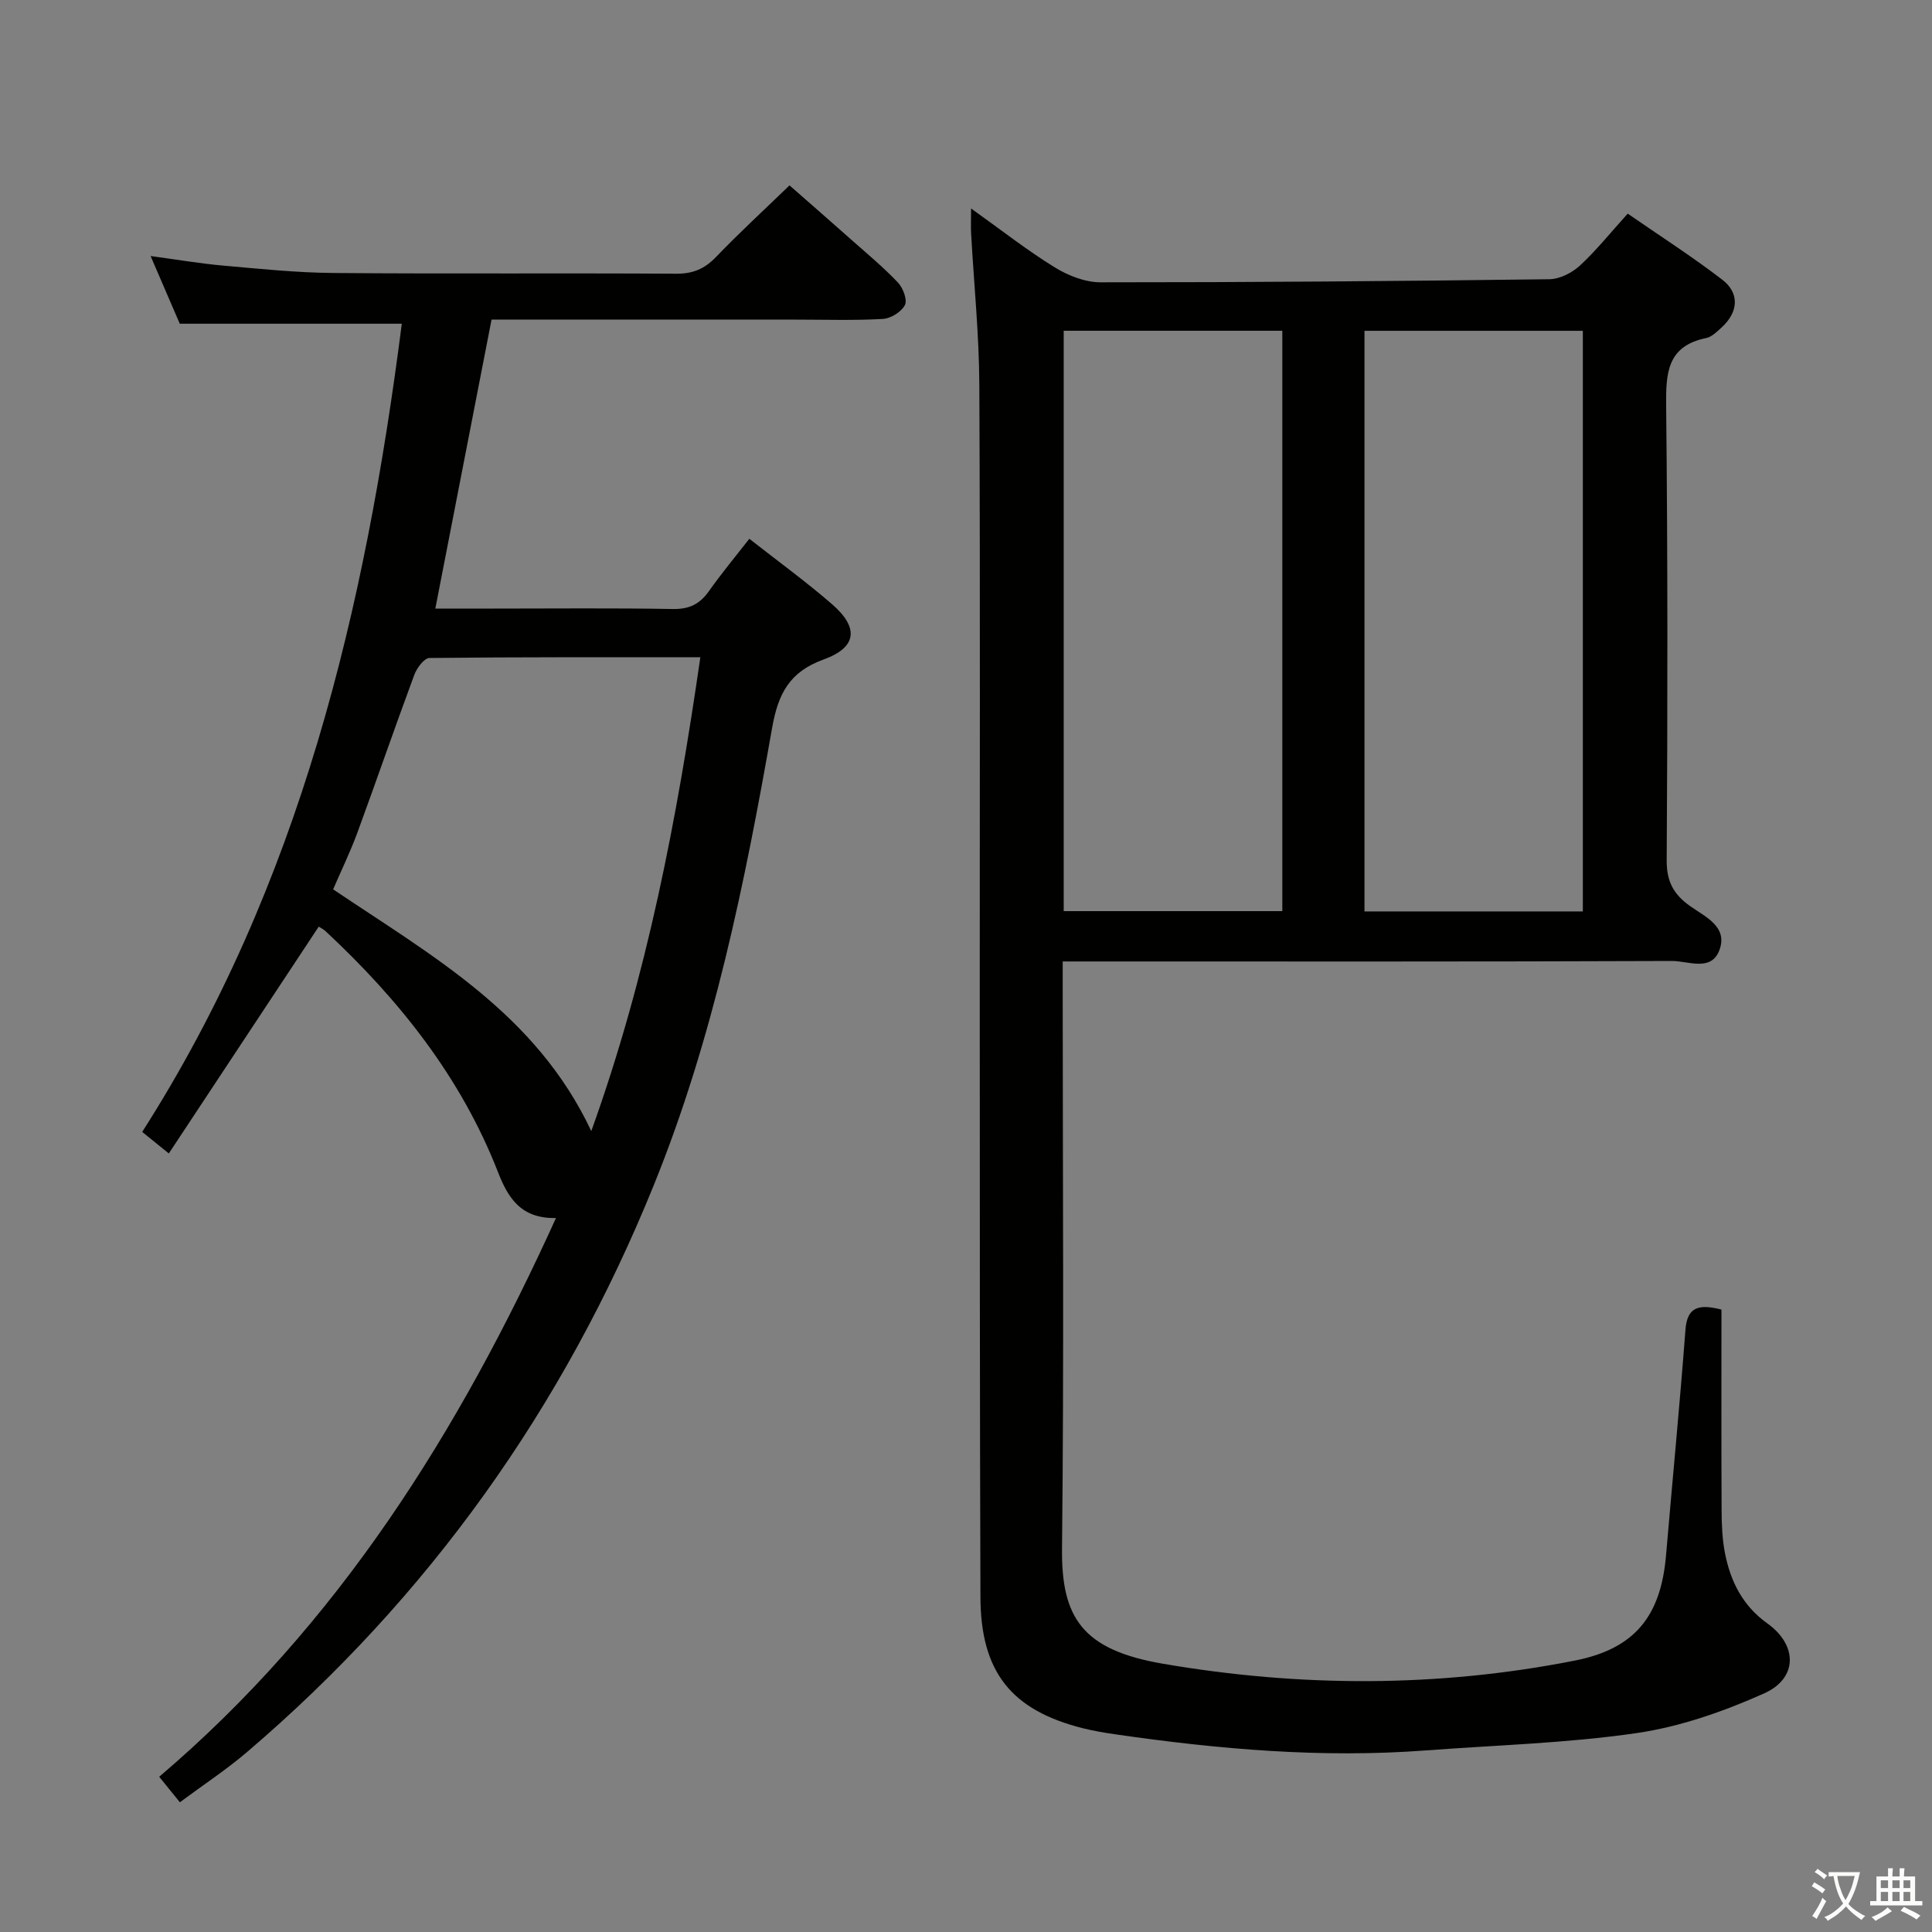 <svg enable-background="new 0 0 400 400" viewBox="0 0 400 400" xmlns="http://www.w3.org/2000/svg"><rect x="0" y="0" width="400" height="400" fill="#808080" stroke="none"/><path d="m377.9 391.2c-.2.3-.4.5-.6.8-.7-.6-1.4-1-2.2-1.5.2-.3.4-.5.5-.8.6.4 1.4.8 2.3 1.5zm-1.8 6.1c-.2-.2-.5-.4-.9-.6.4-.6.8-1.2 1.2-1.9s.7-1.3.9-1.9c.3.3.5.5.8.7-.7 1.3-1.4 2.6-2 3.7zm2.2-9c-.3.3-.5.5-.6.8-.6-.6-1.3-1.1-2-1.5.3-.3.5-.5.6-.7.6.5 1.3.9 2 1.4zm.3.2v-.9h2 4.5c-.3 1.3-.6 2.5-1 3.6s-.9 2.1-1.4 3c.4.5 1 1 1.6 1.4s1.2.8 1.9 1.1c-.3.2-.5.4-.8.8-.4-.3-1-.7-1.6-1.2s-1.2-1.1-1.6-1.6c-.5.6-1.1 1.1-1.7 1.6s-1.4.9-2.1 1.4c-.1-.3-.3-.5-.7-.8.6-.2 1.2-.5 1.9-1s1.4-1.1 2-1.8c-.5-.8-.9-1.6-1.2-2.5s-.6-2-.8-3.2c-.4.1-.7.1-1 .1zm2.5 2.7c.3 1 .7 1.7 1 2.2.3-.5.6-1.1 1-2s.6-1.9.9-3h-3.2-.4c.1.9.3 1.8.7 2.8z" fill="#fbfcfa"/><path d="m396.5 388.5v1.5 3.6h1.5v.9c-.4 0-1 0-1.7 0h-7.9c-.5 0-.9 0-1.2 0v-.9h1.3v-3.5c0-.7 0-1.2 0-1.6h2.4c0-.8 0-1.4 0-1.7h1c0 .3-.1.8-.1 1.7h1.5c0-.8 0-1.4 0-1.7h1c0 .3-.1.9-.1 1.7zm-8.2 9.2c-.2-.3-.5-.5-.8-.8.8-.3 1.4-.6 1.9-.9s1-.7 1.4-1.1c.3.3.6.5.9.8-1.6 1-2.8 1.6-3.4 2zm2.6-6.8v-1.6h-1.5v1.6zm0 2.7v-1.9h-1.5v1.9zm2.4-2.7v-1.6h-1.5v1.6zm0 2.7v-1.9h-1.5v1.9zm.2 2 .7-.8c.4.2.9.5 1.6.8s1.3.7 1.8 1c-.3.3-.5.5-.8.8-.4-.3-1.5-1-3.3-1.8zm2-4.7v-1.6h-1.4v1.6zm0 2.7v-1.9h-1.4v1.9z" fill="#fbfcfa"/><g fill="#010100"><path d="m356.41 271.13c0 13.93-.04 27.73.03 41.52.01 2.98.13 6.02.7 8.93 1.15 5.84 3.66 10.88 8.77 14.53 6.3 4.51 6.33 11.38-.71 14.51-8.37 3.74-17.36 6.89-26.38 8.2-14.43 2.1-29.1 2.49-43.67 3.59-21.51 1.62-42.85-.25-64.12-3.32-2.3-.33-4.6-.72-6.85-1.28-14.8-3.73-21.14-11.63-21.19-27.15-.14-40.33-.13-80.65-.14-120.98-.02-43.33.11-86.65-.09-129.98-.05-10.45-1.12-20.9-1.7-31.35-.08-1.43-.01-2.87-.01-5.19 6.2 4.43 11.55 8.63 17.3 12.18 2.78 1.72 6.32 3.11 9.51 3.11 30.98.01 61.96-.24 92.93-.64 2.14-.03 4.67-1.32 6.3-2.81 3.4-3.14 6.32-6.8 9.91-10.77 6.61 4.57 13.3 8.86 19.58 13.68 3.64 2.8 3.32 6.69-.09 9.84-.97.89-2.06 2-3.25 2.24-8.14 1.67-8.35 7.32-8.28 14.15.33 31.32.31 62.66.11 93.98-.03 4.42 1.45 7.06 4.84 9.47 3.12 2.22 7.9 4.26 6.07 9.13-1.69 4.52-6.46 2.23-9.79 2.24-39.83.16-79.65.1-119.48.1-1.98 0-3.97 0-6.69 0v5.53c0 38.66.28 77.32-.14 115.98-.16 14.4 4.24 21.03 20.9 23.89 28.38 4.87 56.94 4.94 85.3-.66 12.35-2.44 17.77-9.16 18.85-21.74 1.33-15.57 2.84-31.12 4.02-46.69.34-4.8 2.74-5.43 7.46-4.24zm-136.18-82.49h45.26c0-40.18 0-80.07 0-120.16-15.24 0-30.14 0-45.26 0zm107.48.06c0-40.23 0-80.13 0-120.21-15.19 0-30.09 0-45.21 0v120.21z"/><path d="m115.11 252.18c-7.36.16-9.98-4.31-12.02-9.54-7.67-19.64-20.44-35.65-35.7-49.86-.48-.44-1.1-.73-1.4-.93-10.25 15.51-20.46 30.96-31.04 46.96-2.21-1.79-3.68-2.98-5.51-4.46 32.74-51.23 46.21-108.38 53.75-167.33-15.53 0-30.42 0-45.97 0-1.68-3.91-3.7-8.6-6.04-14.01 5.43.73 10.21 1.55 15.02 1.98 7.6.67 15.23 1.47 22.85 1.53 23.66.2 47.32 0 70.98.15 3.47.02 5.9-1.04 8.26-3.51 4.72-4.92 9.76-9.55 15.17-14.78 4.06 3.56 8.5 7.44 12.91 11.35 3.24 2.87 6.59 5.65 9.55 8.78 1.05 1.11 1.98 3.59 1.43 4.65-.73 1.41-2.92 2.78-4.56 2.87-5.98.34-11.99.14-17.99.14-20.98 0-41.95 0-63.03 0-3.87 19.93-7.69 39.57-11.64 59.83h12.16c12.33 0 24.66-.13 36.99.09 3.38.06 5.58-.99 7.48-3.68 2.57-3.64 5.43-7.08 8.38-10.86 5.97 4.68 11.75 8.88 17.12 13.54 5.61 4.86 5.19 8.94-1.74 11.45-7.07 2.56-9.41 7.07-10.66 14.15-5.67 32.23-12.15 64.26-24.55 94.81-18.63 45.92-46.5 85.08-84.17 117.25-4.28 3.65-9.01 6.76-13.9 10.39-1.43-1.76-2.64-3.26-4.28-5.28 37.07-31.53 62.04-71.39 82.15-115.68zm7.31-18c11.59-32.2 17.75-64.72 22.58-98.1-19.2 0-37.64-.06-56.08.15-1.09.01-2.62 2.07-3.14 3.48-4.04 10.88-7.81 21.85-11.81 32.74-1.47 3.99-3.34 7.82-5 11.68 20.47 13.79 42 25.7 53.45 50.05z"/></g></svg>